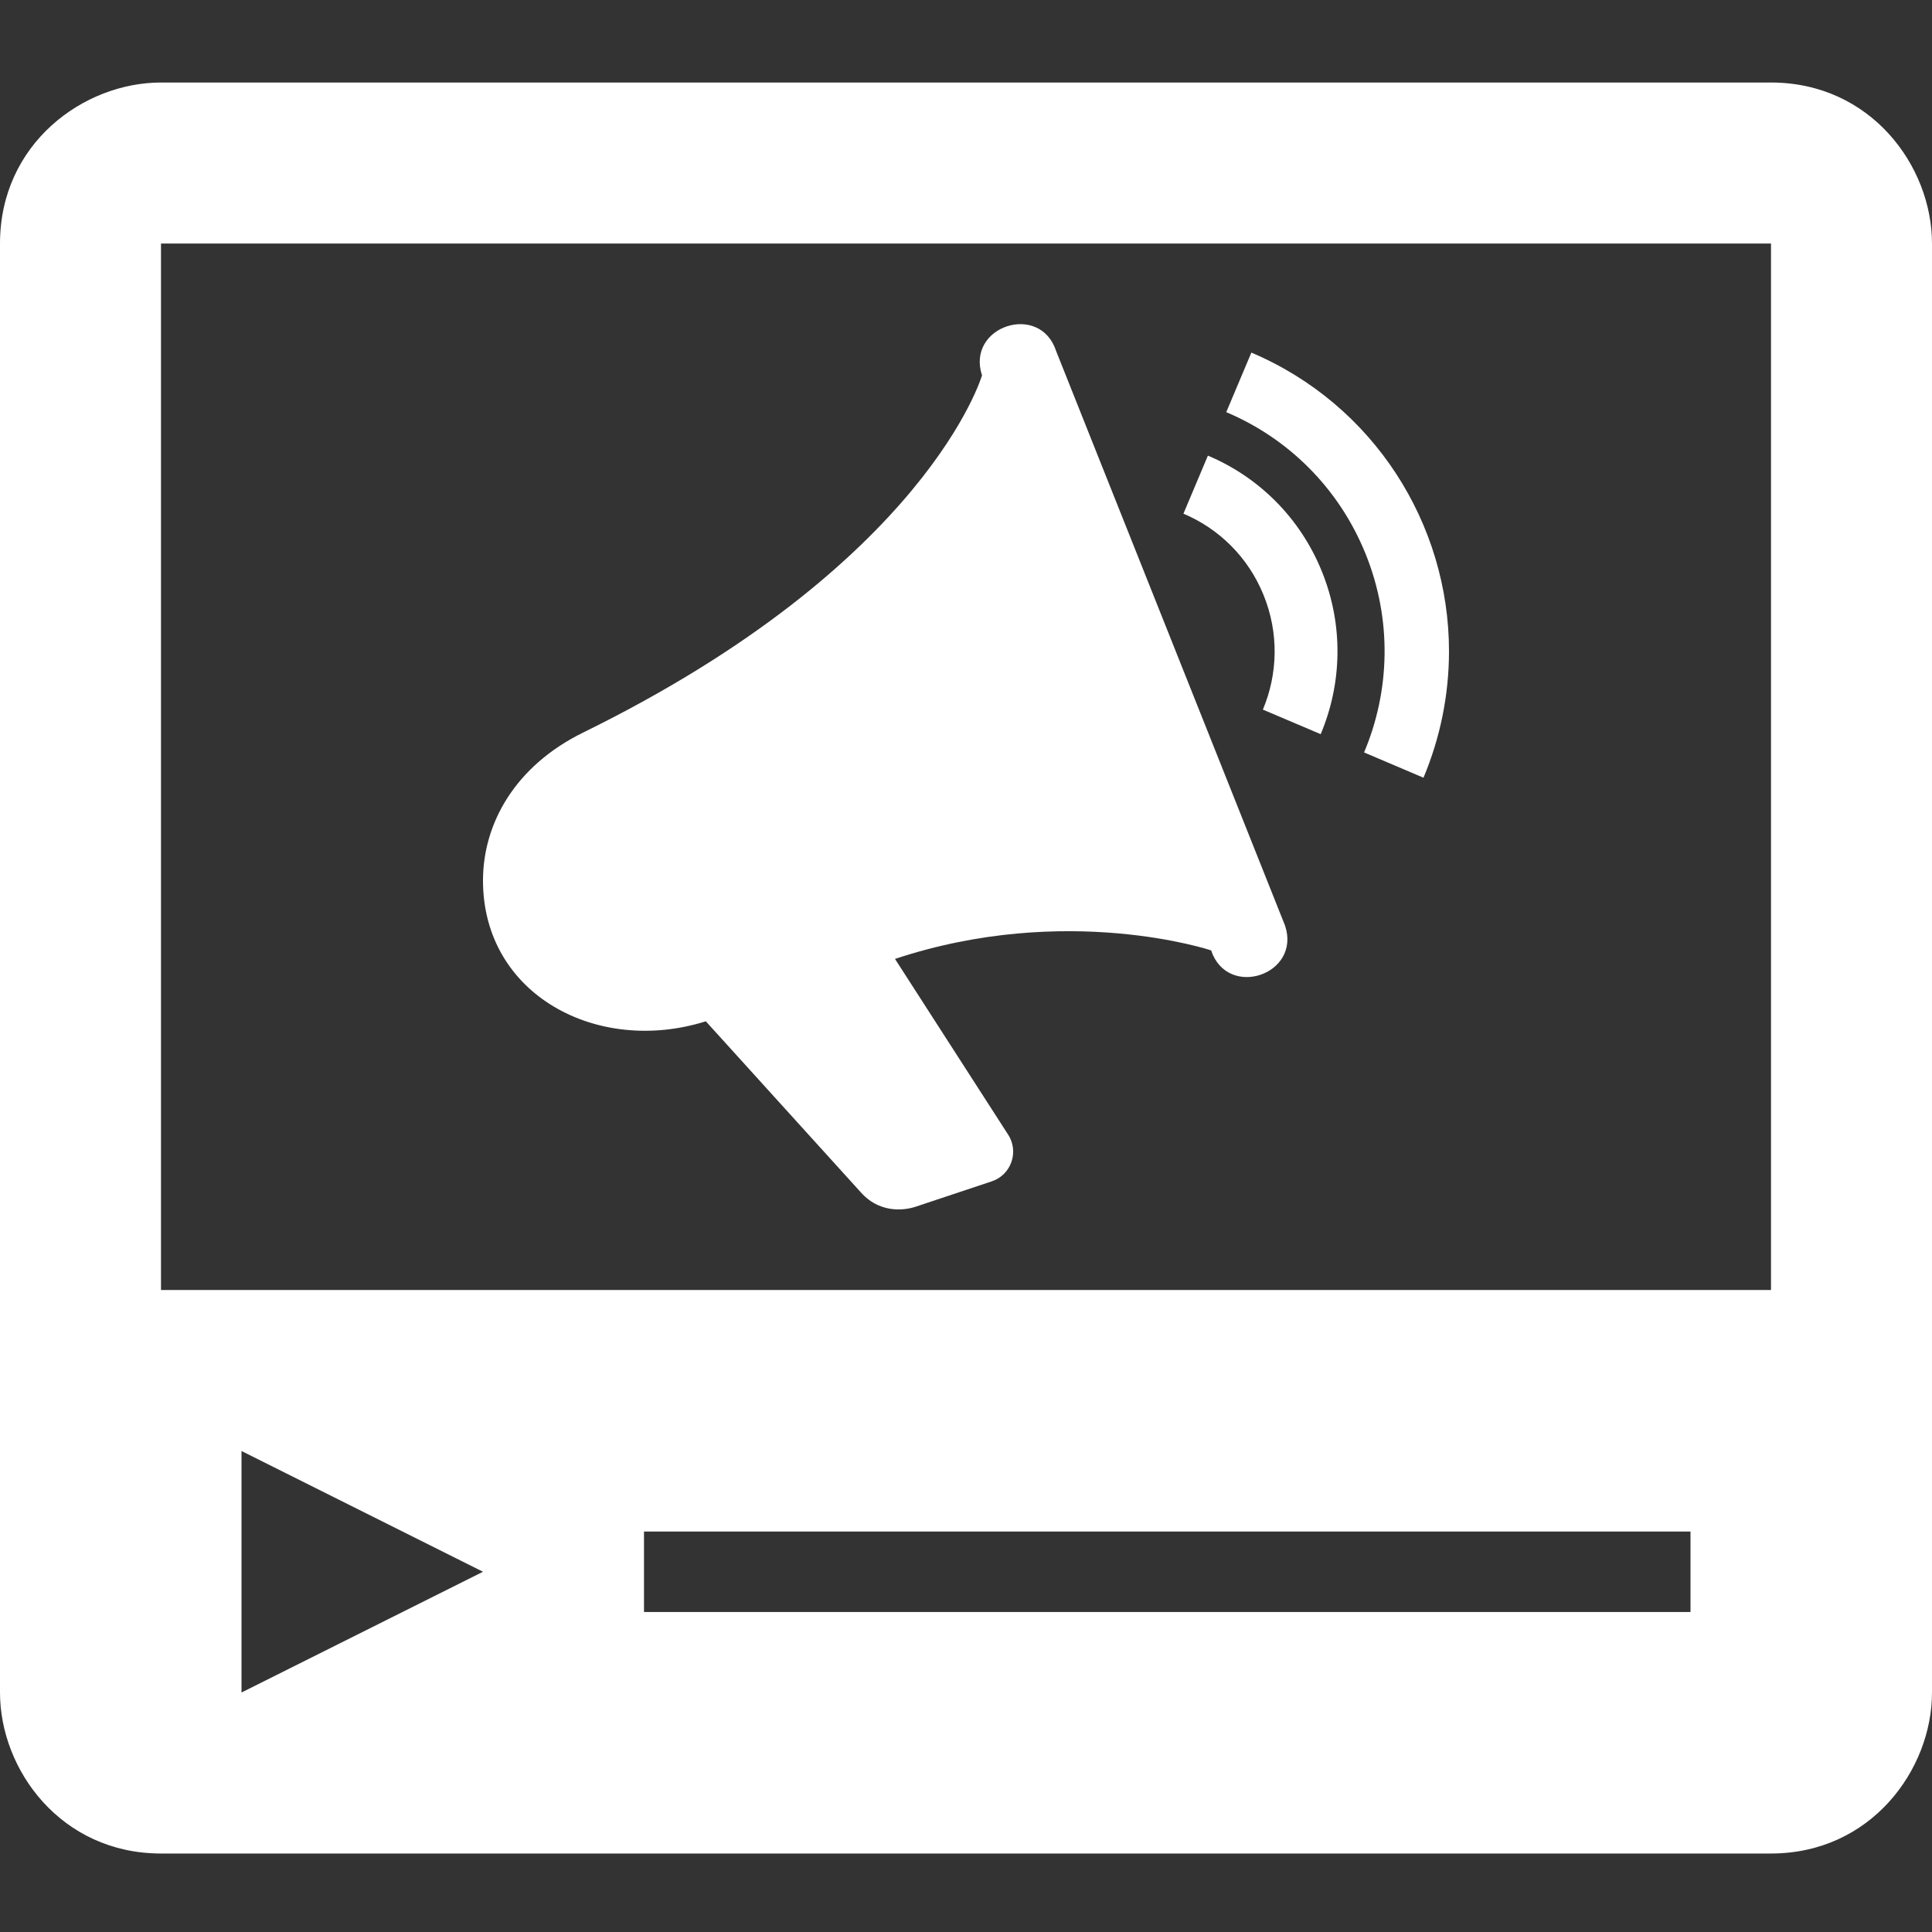 <svg width="24" height="24" fill="white" xmlns="http://www.w3.org/2000/svg" fill-rule="evenodd" clip-rule="evenodd"><rect width="100%" height="100%" fill="#333333" stroke="none"/><path d="M0 17.025v-14c0-1.24 1.037-2 2-2h20c1.239 0 2 1.037 2 2v18c0 .958-.758 2-2 2h-20c-1.24 0-2-1.037-2-2v-4zm3 4v-3l3 1.5-3 1.5zm5-1h13v-1h-13v1zm-6-4h20v-13h-20v13zm10.199-11.362c-.2-.611.719-.911.919-.306l2.846 7.143c.201.609-.716.915-.919.306 0 0-1.797-.601-3.927.106l1.401 2.176c.145.214.044.507-.199.587l-.951.317c-.064.021-.41.119-.677-.182l-1.924-2.123c-1.347.424-2.768-.33-2.768-1.748 0-.704.393-1.421 1.246-1.84 4.271-2.097 4.953-4.436 4.953-4.436zm3.034.457c.759.32 1.395.932 1.73 1.758.334.825.303 1.709-.018 2.469l.738.314c.207-.493.317-1.027.317-1.571 0-1.584-.937-3.066-2.455-3.71l-.312.74zm-.532 1.261c.437.184.804.537.996 1.012.193.475.175.984-.009 1.422l.718.305c.263-.623.288-1.346.015-2.021-.274-.677-.794-1.177-1.416-1.439l-.304.721z"/></svg>